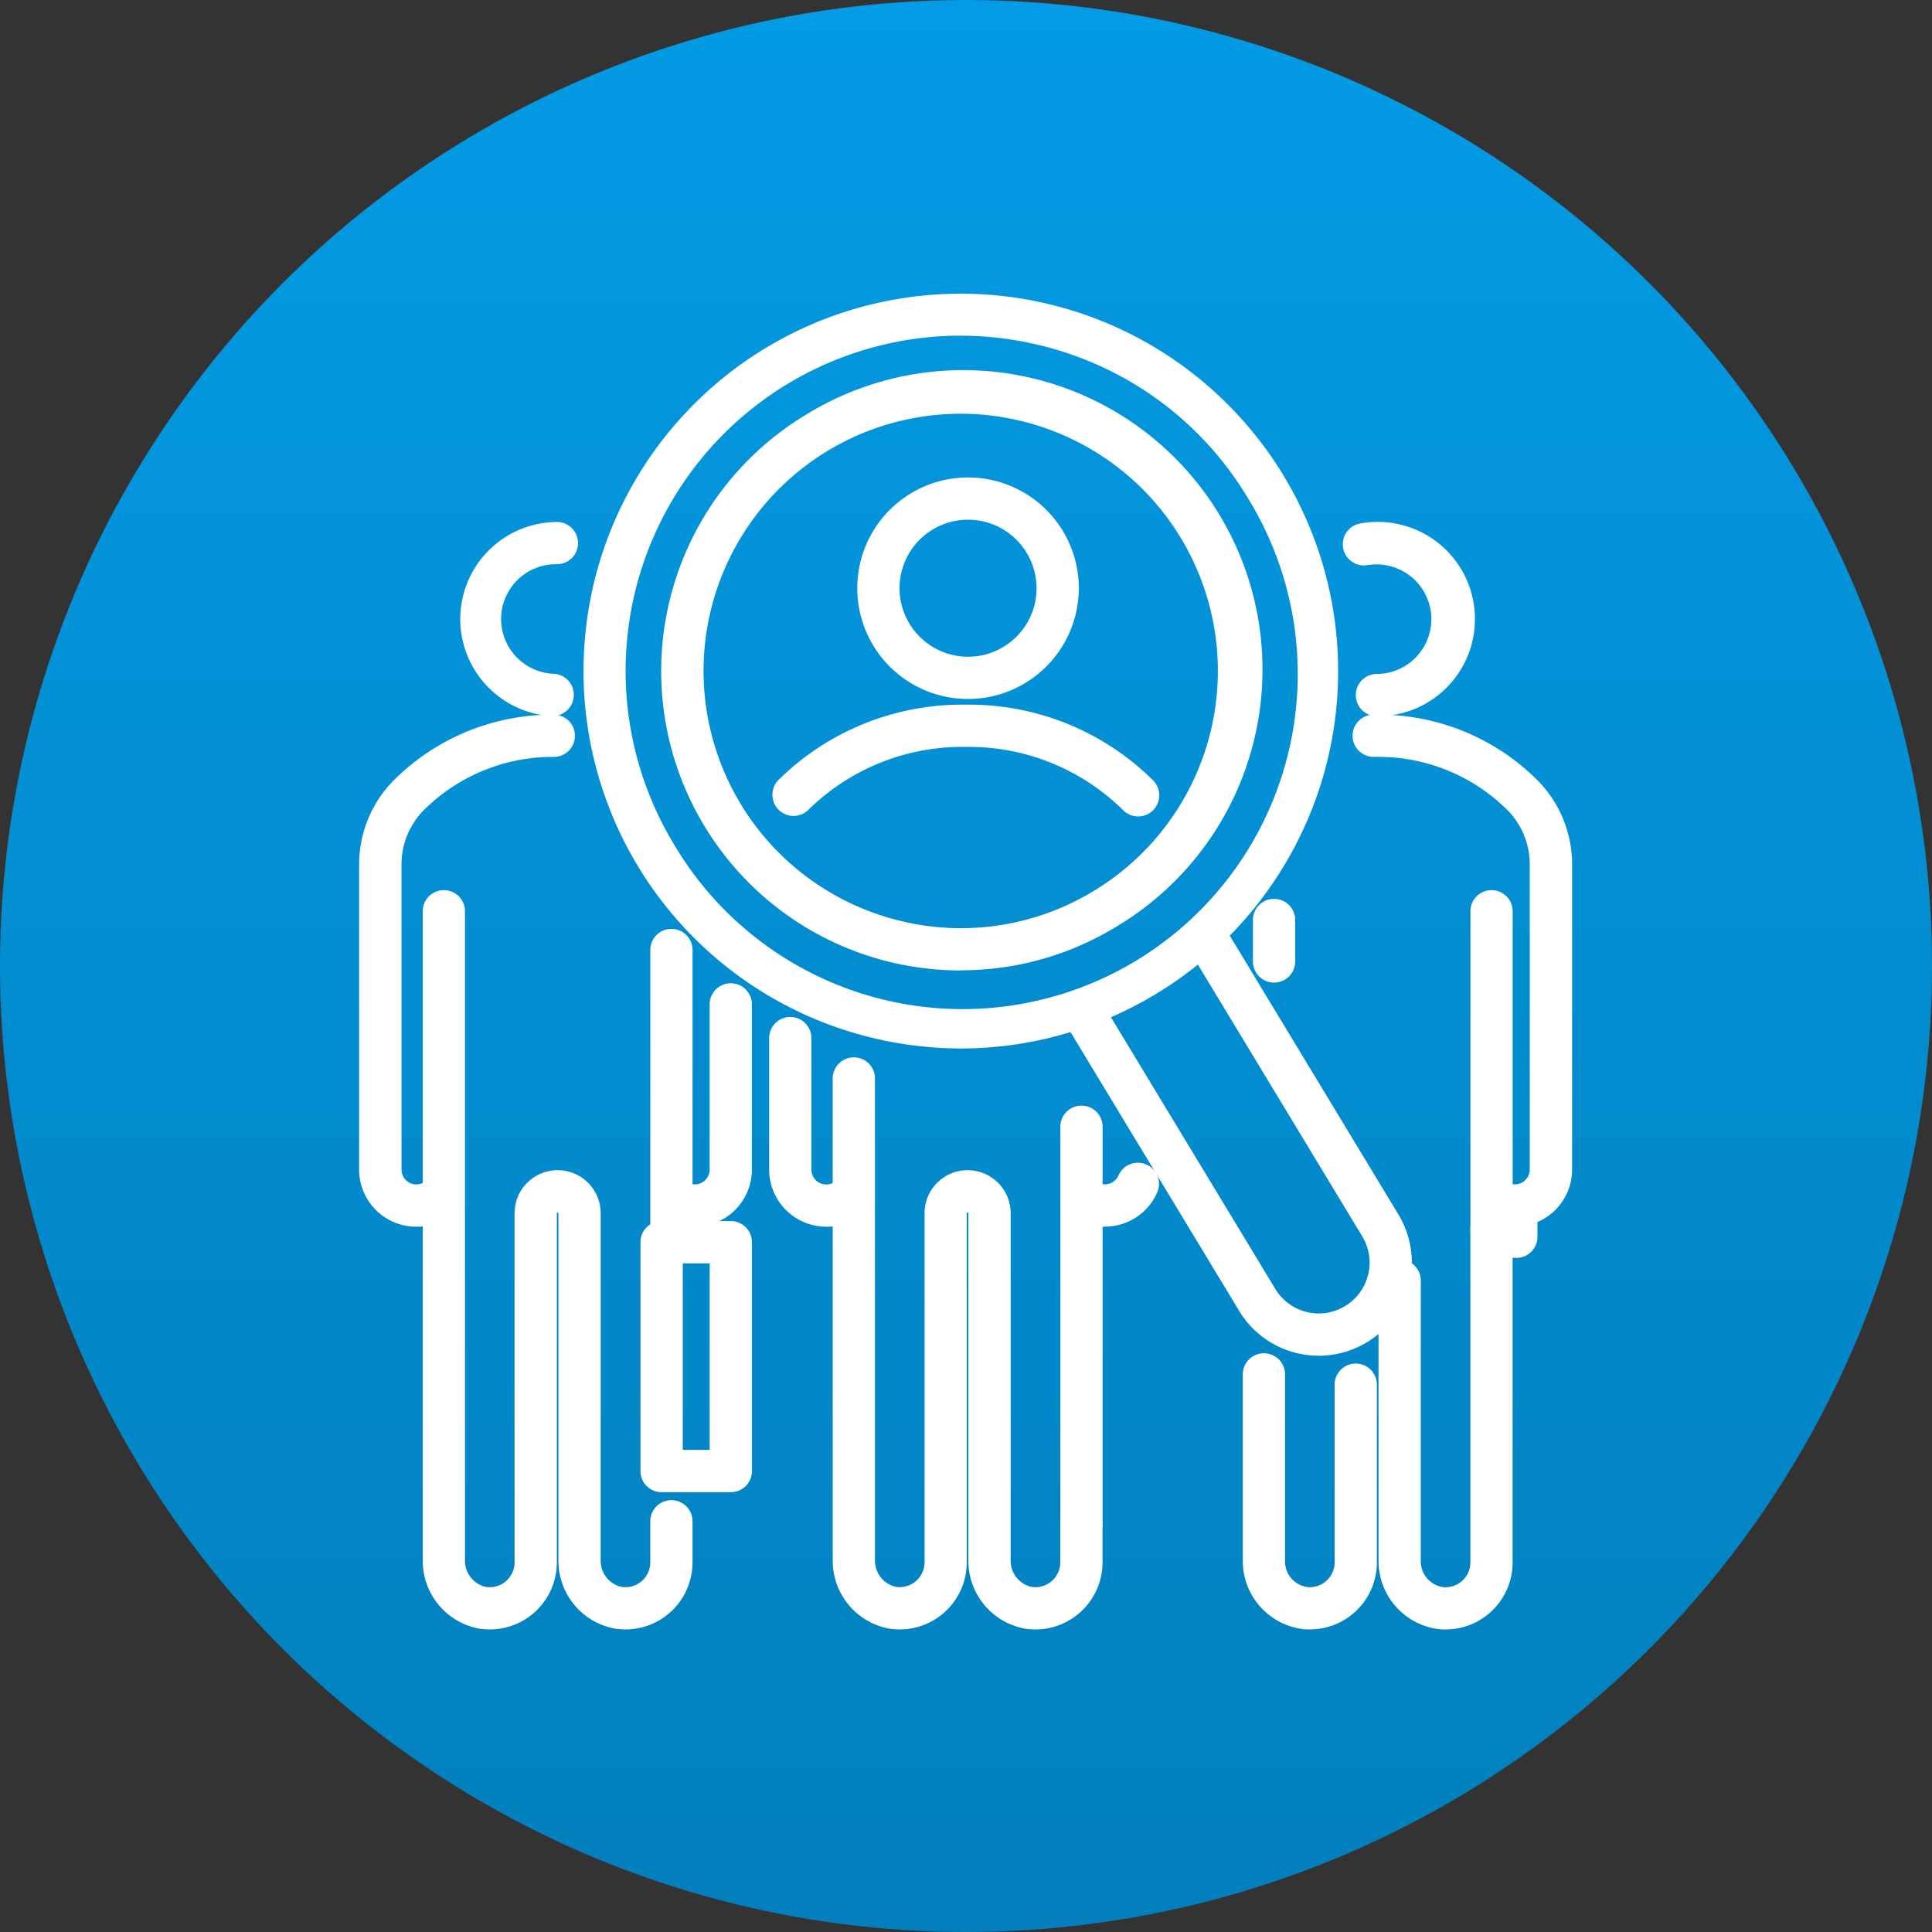 <svg xmlns="http://www.w3.org/2000/svg" xmlns:xlink="http://www.w3.org/1999/xlink" width="67" height="67" viewBox="0 0 67 67">
  <rect x="0" y="0" width="67" height="67" fill="#333333" stroke="none"/>
  <defs>
    <linearGradient id="linear-gradient" x1="0.5" x2="0.5" y2="1" gradientUnits="objectBoundingBox">
      <stop offset="0" stop-color="#039be5"/>
      <stop offset="1" stop-color="#027fbc"/>
    </linearGradient>
    <clipPath id="clip-path">
      <rect id="Rectangle_37044" data-name="Rectangle 37044" width="42.063" height="46.334" fill="#fff"/>
    </clipPath>
  </defs>
  <g id="Group_142466" data-name="Group 142466" transform="translate(0.422 0.394)">
    <circle id="Ellipse_4868" data-name="Ellipse 4868" cx="33.5" cy="33.5" r="33.5" transform="translate(-0.422 -0.394)" fill="url(#linear-gradient)"/>
    <g id="Group_142365" data-name="Group 142365" transform="translate(12.032 9.78)">
      <g id="Group_141597" data-name="Group 141597" transform="translate(0 0)" clip-path="url(#clip-path)">
        <path id="Path_183339" data-name="Path 183339" d="M127.634,53.428a3.841,3.841,0,1,1,3.841-3.841,3.845,3.845,0,0,1-3.841,3.841m0-6.217a2.376,2.376,0,1,0,2.376,2.376,2.378,2.378,0,0,0-2.376-2.376" transform="translate(-106.517 -39.362)" fill="#fff"/>
        <path id="Path_183340" data-name="Path 183340" d="M120.016,209.533a2.365,2.365,0,0,1-.382-.031,2.392,2.392,0,0,1-1.941-2.38V190.4a.733.733,0,0,1,1.465,0v16.72a.929.929,0,0,0,.71.933.861.861,0,0,0,1.01-.848V195.1a1.493,1.493,0,1,1,2.986,0v12.023a.928.928,0,0,0,.71.933.861.861,0,0,0,1.01-.848v-1.337a.733.733,0,0,1,1.465,0v1.337a2.327,2.327,0,0,1-2.711,2.294,2.391,2.391,0,0,1-1.941-2.38V195.1c0-.031-.056-.031-.056,0v12.108a2.325,2.325,0,0,1-2.329,2.325" transform="translate(-101.269 -163.2)" fill="#fff"/>
        <path id="Path_183341" data-name="Path 183341" d="M174.984,217.236a.733.733,0,0,1-.733-.733V202.76a.733.733,0,1,1,1.465,0V216.5a.733.733,0,0,1-.733.733" transform="translate(-149.933 -173.832)" fill="#fff"/>
        <path id="Path_183342" data-name="Path 183342" d="M103.873,187.251a1.981,1.981,0,0,1-1.979-1.979v-4.534a.733.733,0,1,1,1.465,0v4.534a.514.514,0,0,0,.513.514.507.507,0,0,0,.238-.058.733.733,0,0,1,.681,1.3,1.985,1.985,0,0,1-.919.226" transform="translate(-87.674 -154.884)" fill="#fff"/>
        <path id="Path_183343" data-name="Path 183343" d="M115.274,106.1a.73.73,0,0,1-.514-.211,7.6,7.6,0,0,0-5.361-2.2h-.217a7.6,7.6,0,0,0-5.361,2.2.733.733,0,0,1-1.028-1.044,9.054,9.054,0,0,1,6.389-2.621h.217a9.053,9.053,0,0,1,6.389,2.621.733.733,0,0,1-.514,1.255" transform="translate(-88.259 -87.961)" fill="#fff"/>
        <path id="Path_183344" data-name="Path 183344" d="M177.243,218.192a1.985,1.985,0,0,1-.919-.226.733.733,0,0,1,.681-1.3.506.506,0,0,0,.237.058.514.514,0,0,0,.474-.314.733.733,0,0,1,1.35.571,1.976,1.976,0,0,1-1.823,1.208" transform="translate(-151.38 -185.825)" fill="#fff"/>
        <path id="Path_183345" data-name="Path 183345" d="M245.556,63.531a.733.733,0,1,1,0-1.465,1.9,1.9,0,1,0-.357-3.773.733.733,0,0,1-.273-1.44,3.369,3.369,0,1,1,.63,6.678" transform="translate(-210.232 -48.868)" fill="#fff"/>
        <path id="Path_183346" data-name="Path 183346" d="M221.911,272.785c-.074,0-.148,0-.222-.01a2.381,2.381,0,0,1-2.1-2.383v-6.478a.733.733,0,0,1,1.465,0v6.478a.9.9,0,0,0,.773.924.861.861,0,0,0,.947-.856v-6.135a.733.733,0,1,1,1.465,0v6.135a2.325,2.325,0,0,1-2.33,2.325" transform="translate(-188.944 -226.452)" fill="#fff"/>
        <path id="Path_183347" data-name="Path 183347" d="M255.638,242.049c-.074,0-.148,0-.222-.01a2.381,2.381,0,0,1-2.1-2.383v-9.734a.733.733,0,0,1,1.465,0v9.734a.905.905,0,0,0,.773.925.861.861,0,0,0,.947-.856V228.192a.733.733,0,1,1,1.465,0v11.532a2.325,2.325,0,0,1-2.33,2.325" transform="translate(-217.964 -195.715)" fill="#fff"/>
        <path id="Path_183348" data-name="Path 183348" d="M276.88,160.976a.733.733,0,0,1-.733-.733V149.223a.733.733,0,1,1,1.465,0v11.021a.733.733,0,0,1-.733.733" transform="translate(-237.608 -127.767)" fill="#fff"/>
        <path id="Path_183349" data-name="Path 183349" d="M283.042,223.969a.733.733,0,0,1-.733-.733v-1.082a.733.733,0,0,1,1.465,0v1.082a.733.733,0,0,1-.733.733" transform="translate(-242.91 -190.52)" fill="#fff"/>
        <path id="Path_183350" data-name="Path 183350" d="M252.343,122.444a1.985,1.985,0,0,1-.919-.226.733.733,0,1,1,.681-1.3.506.506,0,0,0,.237.058.514.514,0,0,0,.513-.514V109.878a2.672,2.672,0,0,0-.786-1.894,6.331,6.331,0,0,0-4.468-1.833h-.184a.733.733,0,0,1,0-1.465h.184a7.788,7.788,0,0,1,5.5,2.254,4.145,4.145,0,0,1,1.223,2.937v10.586a1.981,1.981,0,0,1-1.979,1.979" transform="translate(-212.259 -90.077)" fill="#fff"/>
        <path id="Path_183351" data-name="Path 183351" d="M79.251,223.969a.733.733,0,0,1-.733-.733v-1.082a.733.733,0,0,1,1.465,0v1.082a.733.733,0,0,1-.733.733" transform="translate(-67.56 -190.52)" fill="#fff"/>
        <path id="Path_183352" data-name="Path 183352" d="M73.057,239.925h-2.4a.733.733,0,0,1-.733-.733v-7.936a.733.733,0,0,1,.733-.733h2.4a.733.733,0,0,1,.733.733v7.936a.733.733,0,0,1-.733.733m-1.666-1.465h.933v-6.471h-.933Z" transform="translate(-60.167 -198.351)" fill="#fff"/>
        <path id="Path_183353" data-name="Path 183353" d="M28.4,63.526H28.35a3.368,3.368,0,0,1,.21-6.73.733.733,0,0,1,0,1.465,1.9,1.9,0,0,0-.12,3.8.733.733,0,0,1-.044,1.464" transform="translate(-21.675 -48.868)" fill="#fff"/>
        <path id="Path_183354" data-name="Path 183354" d="M22.828,174.1a2.367,2.367,0,0,1-.381-.031,2.391,2.391,0,0,1-1.941-2.38V159.667c0-.031-.055-.031-.055,0v12.108a2.327,2.327,0,0,1-2.711,2.294,2.391,2.391,0,0,1-1.94-2.38V149.223a.733.733,0,1,1,1.465,0V171.69a.928.928,0,0,0,.71.933.862.862,0,0,0,1.01-.848V159.667a1.493,1.493,0,1,1,2.986,0V171.69a.929.929,0,0,0,.71.933.861.861,0,0,0,1.01-.848v-1.452a.733.733,0,0,1,1.465,0v1.452a2.325,2.325,0,0,1-2.329,2.325" transform="translate(-13.594 -127.767)" fill="#fff"/>
        <path id="Path_183355" data-name="Path 183355" d="M73.088,169.165a.733.733,0,0,1-.733-.733v-9.971a.733.733,0,0,1,1.465,0v9.971a.733.733,0,0,1-.733.733" transform="translate(-62.257 -135.716)" fill="#fff"/>
        <path id="Path_183356" data-name="Path 183356" d="M1.979,122.444A1.981,1.981,0,0,1,0,120.465V109.878a4.144,4.144,0,0,1,1.224-2.937,7.787,7.787,0,0,1,5.5-2.254.733.733,0,1,1,0,1.465,6.331,6.331,0,0,0-4.468,1.833,2.671,2.671,0,0,0-.786,1.893v10.586a.514.514,0,0,0,.513.514.506.506,0,0,0,.237-.058.733.733,0,1,1,.681,1.3,1.985,1.985,0,0,1-.919.226" transform="translate(0 -90.077)" fill="#fff"/>
        <path id="Path_183357" data-name="Path 183357" d="M75.348,180.062a1.985,1.985,0,0,1-.919-.226.733.733,0,0,1,.681-1.3.506.506,0,0,0,.237.058.514.514,0,0,0,.514-.514v-5.7a.733.733,0,1,1,1.465,0v5.7a1.981,1.981,0,0,1-1.979,1.979" transform="translate(-63.705 -147.695)" fill="#fff"/>
        <path id="Path_183358" data-name="Path 183358" d="M183.374,170.6a3.244,3.244,0,0,1-.778-.095,3.2,3.2,0,0,1-1.988-1.462l-6.069-10.032a.733.733,0,0,1,1.254-.759l6.069,10.032a1.759,1.759,0,0,0,2.416.595l.013-.008a1.759,1.759,0,0,0,.586-2.411l-5.988-9.9a.733.733,0,1,1,1.254-.758l5.988,9.9a3.225,3.225,0,0,1-1.09,4.428l-.013.007a3.186,3.186,0,0,1-1.653.462" transform="translate(-150.089 -133.758)" fill="#fff"/>
        <path id="Path_183359" data-name="Path 183359" d="M68.8,26.187a13.172,13.172,0,0,1-3.151-.384A13.088,13.088,0,0,1,62,1.9,13.088,13.088,0,0,1,81.483,16.223,13.1,13.1,0,0,1,68.8,26.187M68.754,1.466A11.626,11.626,0,0,0,58.83,19.109,11.623,11.623,0,1,0,78.719,7.078a11.546,11.546,0,0,0-7.166-5.27,11.7,11.7,0,0,0-2.8-.341m.038,22.013a10.452,10.452,0,0,1-2.5-.3A10.381,10.381,0,0,1,63.4,4.212,10.381,10.381,0,1,1,74.147,21.975a10.311,10.311,0,0,1-5.355,1.5M68.759,4.174a8.918,8.918,0,0,0-2.116,17.578,8.852,8.852,0,0,0,6.745-1.03h0A8.916,8.916,0,0,0,70.906,4.435a8.982,8.982,0,0,0-2.147-.262" transform="translate(-47.91 0)" fill="#fff"/>
        <path id="Path_183360" data-name="Path 183360" d="M222.837,153.527a.733.733,0,0,1-.733-.733v-1.411a.733.733,0,1,1,1.465,0v1.411a.733.733,0,0,1-.733.733" transform="translate(-191.107 -129.625)" fill="#fff"/>
      </g>
    </g>
  </g>
</svg>
